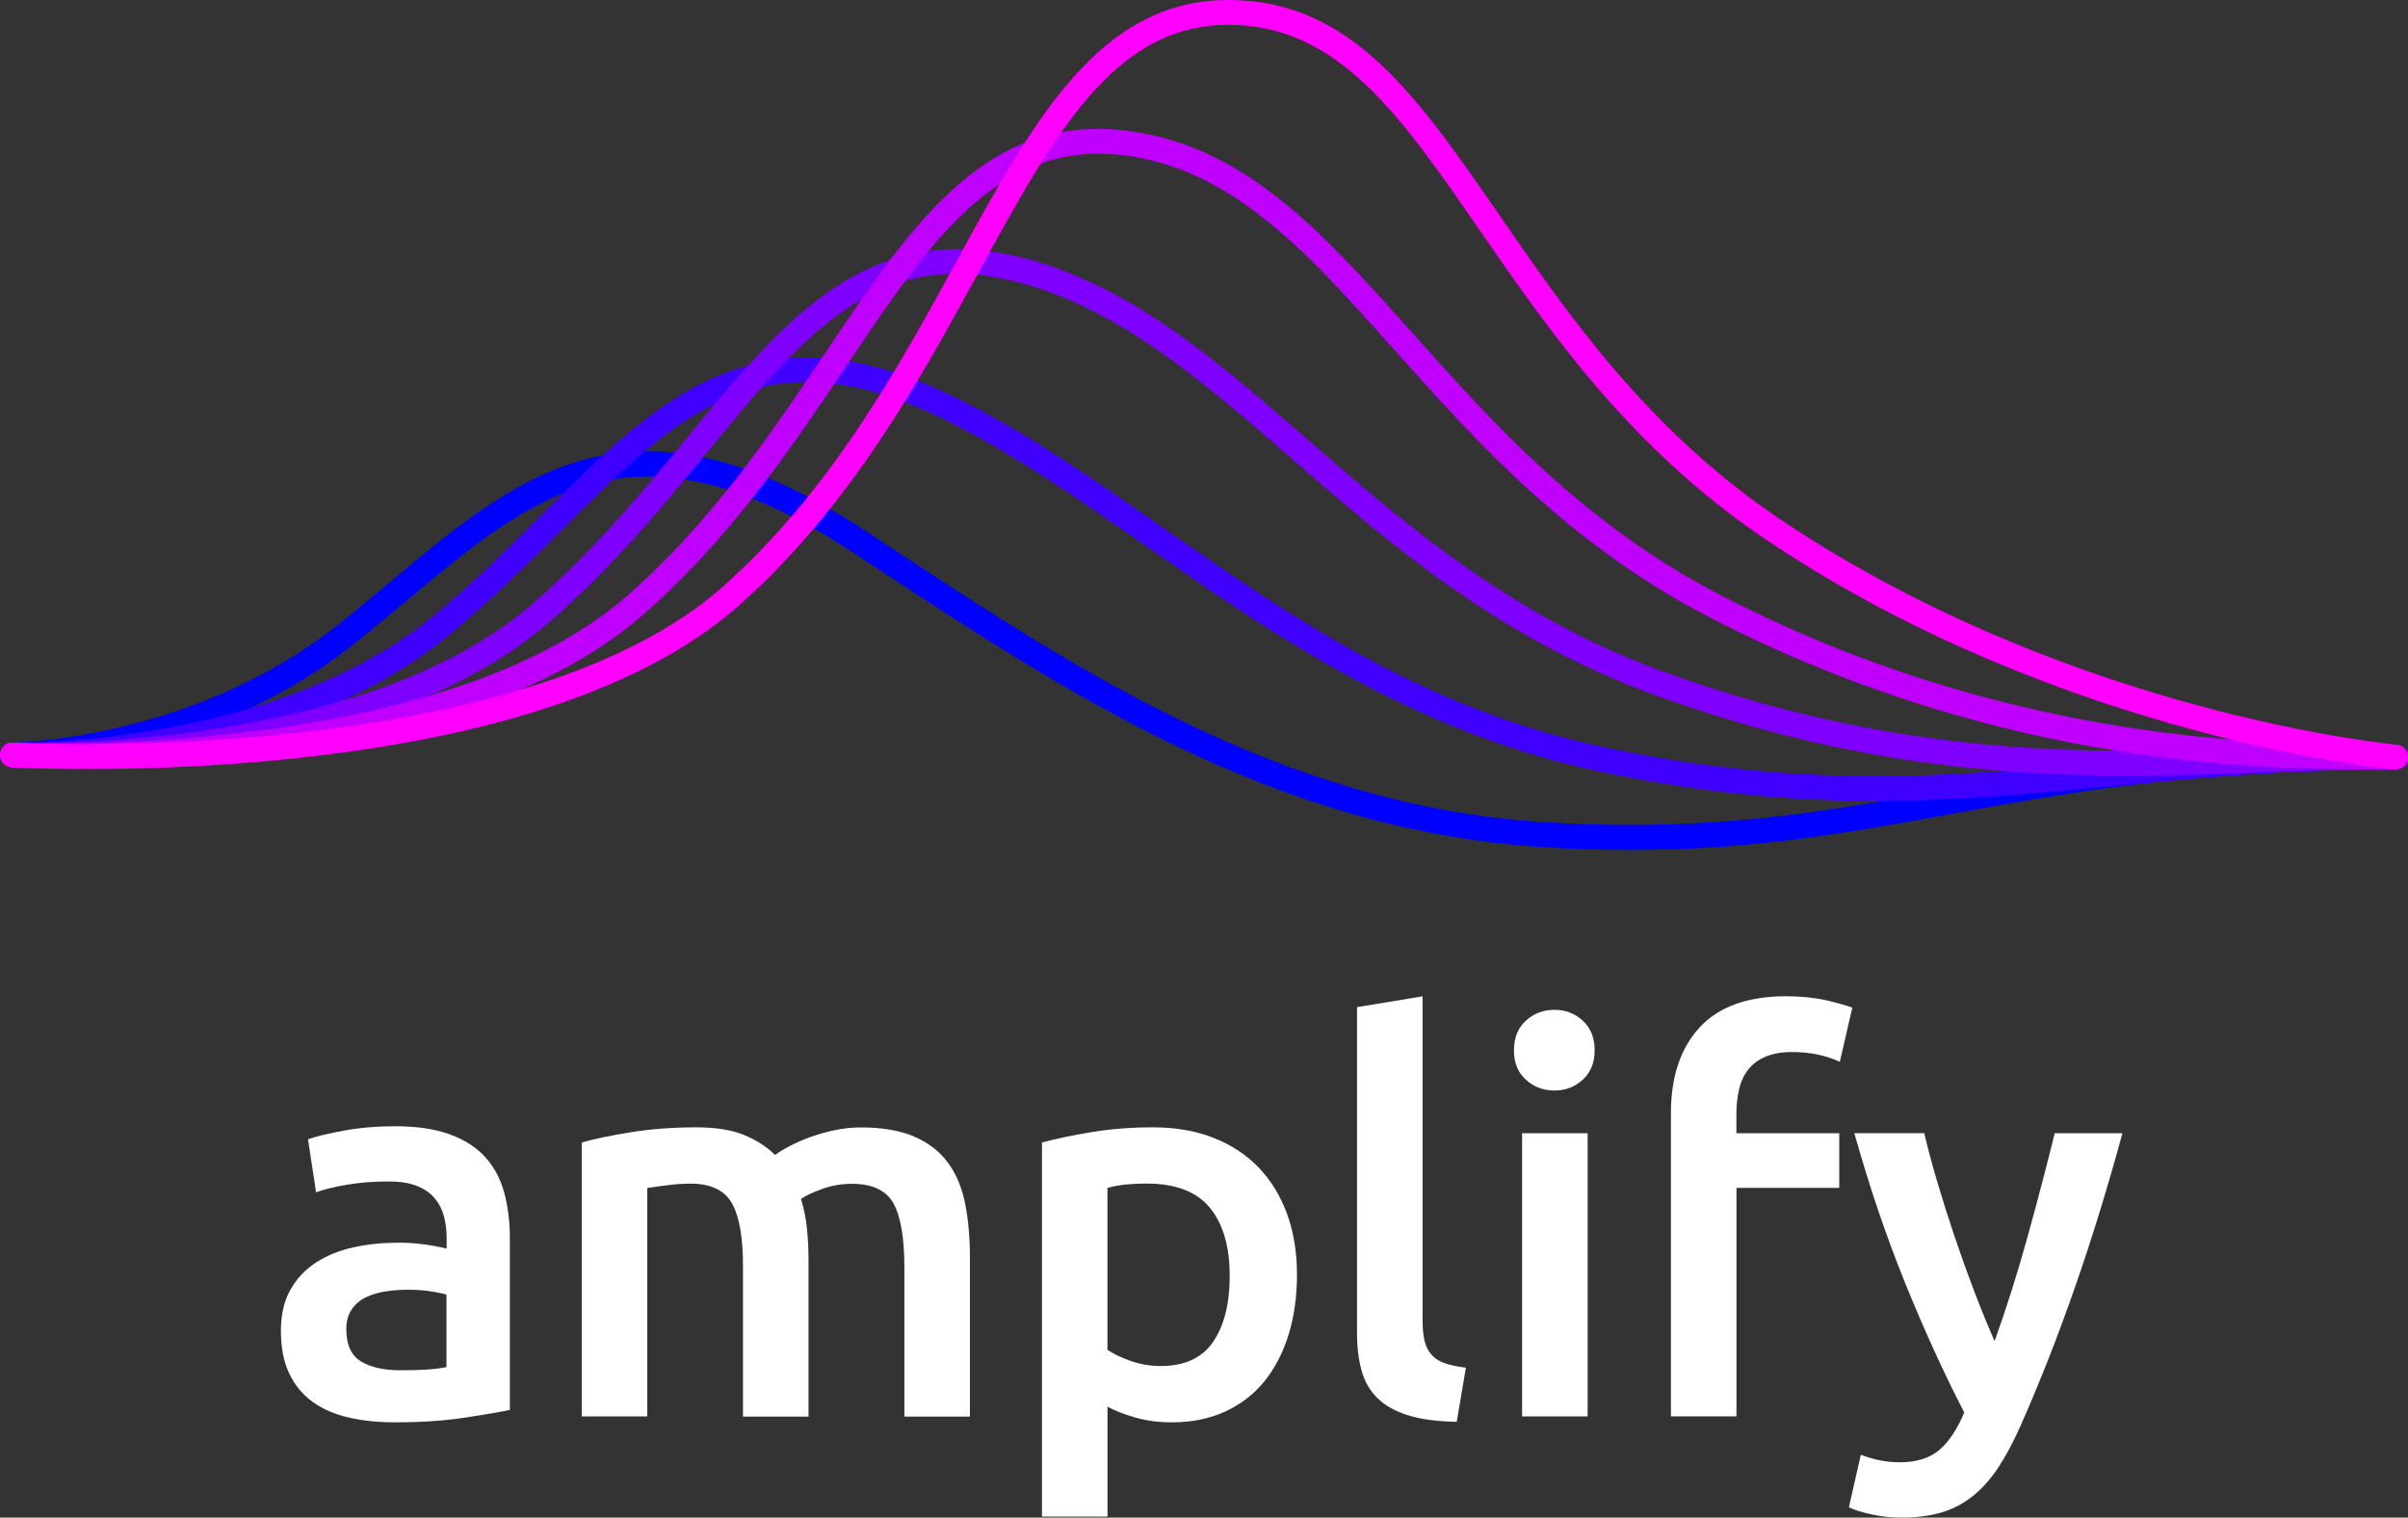 <?xml version="1.0" encoding="utf-8"?>
<!-- Generator: Adobe Illustrator 26.3.1, SVG Export Plug-In . SVG Version: 6.00 Build 0)  -->
<svg version="1.1" id="Layer_1" xmlns="http://www.w3.org/2000/svg" xmlns:xlink="http://www.w3.org/1999/xlink" x="0px" y="0px"
	 viewBox="0 0 289.13 182.22" style="enable-background:new 0 0 289.13 182.22;" xml:space="preserve">
<rect x="0" y="0" width="289.13" height="182.22" fill="#333333" stroke="none"/>
<style type="text/css">
	.st0{fill:#0000FF;}
	.st1{fill:#4000FF;}
	.st2{fill:#8000FF;}
	.st3{fill:#C000FF;}
	.st4{fill:#FF00FF;}
	.st5{fill:#FFFFFF;}
</style>
<g>
	<g>
		<g>
			<path class="st0" d="M195.8,102.05c-3.44,0-7.05-0.11-10.88-0.36c-31.9-2.09-56.94-18.56-79.04-33.08l-3.68-2.42
				c-25.96-16.99-38.03-6.9-53.32,5.88c-2.09,1.75-4.25,3.55-6.5,5.34C24.16,91.83,2.41,92.13,1.49,92.14c0,0-0.01,0-0.01,0
				c-0.82,0-1.48-0.66-1.48-1.48c-0.01-0.82,0.65-1.49,1.47-1.5c0.21,0,21.67-0.32,39.06-14.1c2.22-1.76,4.37-3.55,6.44-5.29
				c15.59-13.03,29.05-24.29,56.85-6.09l3.69,2.42c21.79,14.32,46.49,30.56,77.61,32.6c19.97,1.31,33.92-1.22,48.68-3.9
				c14.15-2.57,30.2-5.48,53.85-5.41c0.82,0,1.48,0.67,1.48,1.49c0,0.82-0.67,1.48-1.48,1.48c-0.3-0.05-0.58,0-0.87,0
				c-22.9,0-37.92,2.72-52.44,5.36C222.2,99.95,210.61,102.05,195.8,102.05z"/>
		</g>
		<g>
			<path class="st1" d="M225.19,96.16c-10.03,0-20.81-0.9-33.39-3.59c-22.27-4.76-39.16-16.54-54.07-26.93
				c-8.26-5.76-16.06-11.2-24.25-15.24C91.52,39.59,81.36,49.72,67.3,63.76c-4.11,4.1-8.36,8.34-13.29,12.42
				C33.93,92.75,2.76,92.16,1.45,92.14c-0.82-0.02-1.47-0.7-1.45-1.52c0.02-0.82,0.68-1.45,1.52-1.45
				c0.31,0.01,31.39,0.57,50.61-15.28c4.82-3.99,9.02-8.18,13.08-12.23c13.8-13.78,25.72-25.67,49.58-13.91
				c8.39,4.13,16.28,9.64,24.64,15.46c15.39,10.73,31.31,21.83,52.99,26.47c24.55,5.24,42.23,3.55,60.95,1.76
				c10.53-1.01,21.43-2.06,34.29-2.01c0.82,0,1.48,0.67,1.48,1.49c0,0.82-0.67,1.48-1.48,1.48c-0.24,0.02-0.46,0-0.68,0
				c-12.43,0-23.04,1.02-33.32,2C244.24,95.29,235.08,96.16,225.19,96.16z"/>
		</g>
		<g>
			<path class="st2" d="M255.99,93.14c-16.51,0-35.07-1.63-57.31-9.7c-18.77-6.81-32-18.31-43.67-28.45
				c-9.9-8.6-19.24-16.73-30.23-20.36c-18.64-6.16-27.55,4.69-39.89,19.7c-5.41,6.58-11.54,14.05-19.25,20.63
				c-11.5,9.8-28.38,13.95-40.51,15.7c-13.07,1.89-23.29,1.49-23.72,1.48C0.6,92.1-0.03,91.41,0,90.59
				c0.03-0.82,0.73-1.47,1.54-1.43c0.41,0.02,41.13,1.46,62.18-16.47c7.51-6.42,13.55-13.77,18.88-20.26
				C94.71,37.71,105.16,25,125.72,31.8c11.55,3.82,21.12,12.14,31.25,20.94c11.47,9.98,24.48,21.28,42.73,27.9
				c29.51,10.7,52.57,9.86,72.91,9.12c5.22-0.19,10.16-0.39,15.04-0.36c0.82,0,1.48,0.67,1.48,1.49c0,0.82-0.67,1.48-1.48,1.48
				c-0.2,0.04-0.37,0-0.55,0c-4.65,0-9.38,0.17-14.38,0.35C267.35,92.93,261.8,93.14,255.99,93.14z"/>
		</g>
		<g>
			<path class="st3" d="M287.65,92.39C287.65,92.39,287.65,92.39,287.65,92.39l-1.51,0c-13.56,0-45.31-0.02-80.53-18.09
				c-17.26-8.86-28.4-21.33-38.22-32.33c-10.1-11.31-18.82-21.07-31.24-23.15c-15.91-2.65-24.11,9.58-34.5,25.08
				c-6.48,9.67-13.83,20.62-24.36,29.85c-10.02,8.76-25.85,14.52-47.06,17.11c-15.7,1.92-28.68,1.29-28.81,1.28
				C0.59,92.1-0.04,91.4,0,90.58s0.74-1.44,1.56-1.41c0.51,0.03,50.89,2.35,73.77-17.66c10.24-8.97,17.47-19.76,23.85-29.27
				c10.55-15.73,19.66-29.32,37.45-26.35c13.45,2.24,22.49,12.37,32.97,24.1c9.65,10.81,20.59,23.06,37.36,31.66
				c34.58,17.75,65.84,17.76,79.18,17.77l1.52,0c0.82,0,1.48,0.67,1.48,1.49C289.13,91.72,288.47,92.39,287.65,92.39z"/>
		</g>
		<g>
			<path class="st4" d="M287.65,92.39c-0.04,0-0.09,0-0.13-0.01c-0.39-0.03-39.58-3.69-74.98-27.25
				c-16.65-11.09-26.35-25.15-34.92-37.56c-9.48-13.74-16.97-24.59-30.12-24.59c-13.75,0-20.91,13.09-29.97,29.67
				c-7.16,13.1-15.28,27.95-28.62,39.89c-10.8,9.65-28.83,15.89-53.6,18.52C16.97,93.01,1.55,92.15,1.4,92.14
				c-0.82-0.05-1.44-0.75-1.4-1.57c0.05-0.82,0.74-1.45,1.57-1.4c0.6,0.03,60.65,3.24,85.36-18.85c12.96-11.59,20.95-26.2,28-39.09
				C124.08,14.47,131.99,0,147.5,0c14.71,0,22.59,11.42,32.57,25.88c8.41,12.19,17.94,26,34.12,36.77
				c34.74,23.13,73.21,26.73,73.6,26.77c0.82,0.07,1.42,0.79,1.35,1.61C289.06,91.8,288.41,92.39,287.65,92.39z"/>
		</g>
	</g>
	<g>
		<g>
			<g>
				<path class="st5" d="M54,136.2c1.78,0.65,3.2,1.56,4.26,2.73s1.82,2.59,2.28,4.26c0.45,1.67,0.68,3.5,0.68,5.49v20.61
					c-1.21,0.26-3.04,0.57-5.49,0.94c-2.45,0.37-5.21,0.55-8.29,0.55c-2.04,0-3.9-0.19-5.59-0.58c-1.69-0.39-3.13-1.02-4.32-1.88
					c-1.19-0.87-2.12-1.99-2.79-3.38s-1.01-3.1-1.01-5.14c0-1.95,0.38-3.6,1.14-4.94c0.76-1.34,1.79-2.44,3.09-3.28
					s2.81-1.45,4.52-1.82c1.71-0.37,3.5-0.55,5.36-0.55c0.87,0,1.78,0.05,2.73,0.16s1.97,0.29,3.06,0.55v-1.3
					c0-0.91-0.11-1.78-0.33-2.6s-0.6-1.55-1.14-2.18s-1.26-1.12-2.15-1.46c-0.89-0.35-2-0.52-3.35-0.52c-1.82,0-3.49,0.13-5,0.39
					c-1.52,0.26-2.75,0.56-3.71,0.91l-0.97-6.37c1-0.35,2.45-0.69,4.35-1.04c1.91-0.35,3.94-0.52,6.11-0.52
					C50.03,135.23,52.22,135.55,54,136.2z M53.61,164.15v-8.71c-0.43-0.13-1.06-0.26-1.89-0.39s-1.73-0.19-2.73-0.19
					c-0.87,0-1.74,0.06-2.63,0.19s-1.69,0.37-2.41,0.71s-1.29,0.83-1.72,1.46s-0.65,1.42-0.65,2.37c0,1.86,0.58,3.15,1.75,3.87
					c1.17,0.71,2.75,1.07,4.75,1.07C50.51,164.54,52.35,164.41,53.61,164.15z"/>
				<path class="st5" d="M87.89,144.49c-0.89-1.58-2.55-2.37-4.97-2.37c-0.87,0-1.82,0.06-2.86,0.2c-1.04,0.13-1.82,0.24-2.34,0.32
					v27.43h-7.87v-32.89c1.52-0.43,3.5-0.85,5.95-1.24c2.45-0.39,5.04-0.58,7.77-0.58c2.34,0,4.26,0.3,5.75,0.91
					s2.74,1.41,3.74,2.41c0.48-0.35,1.08-0.72,1.82-1.1c0.74-0.39,1.56-0.75,2.47-1.07s1.87-0.6,2.89-0.81s2.05-0.33,3.09-0.33
					c2.64,0,4.82,0.38,6.53,1.14c1.71,0.76,3.05,1.82,4.03,3.19c0.98,1.37,1.65,3.01,2.02,4.94c0.37,1.93,0.55,4.04,0.55,6.34v19.11
					h-7.87v-17.88c0-3.55-0.43-6.12-1.3-7.7c-0.87-1.58-2.54-2.37-5-2.37c-1.26,0-2.45,0.21-3.58,0.62s-1.97,0.81-2.54,1.2
					c0.35,1.08,0.58,2.23,0.71,3.44s0.2,2.51,0.2,3.9v18.79h-7.87v-17.88C89.23,148.64,88.78,146.07,87.89,144.49z"/>
				<path class="st5" d="M154.72,160.25c-0.67,2.17-1.64,4.03-2.89,5.59c-1.26,1.56-2.83,2.77-4.71,3.64
					c-1.89,0.87-4.02,1.3-6.4,1.3c-1.6,0-3.08-0.19-4.42-0.58c-1.34-0.39-2.45-0.82-3.32-1.3v13.2h-7.87v-44.92
					c1.6-0.43,3.58-0.85,5.92-1.24c2.34-0.39,4.81-0.58,7.41-0.58c2.69,0,5.09,0.41,7.21,1.24c2.12,0.82,3.93,2,5.43,3.54
					s2.64,3.4,3.45,5.59s1.2,4.65,1.2,7.38C155.72,155.7,155.39,158.09,154.72,160.25z M145.29,145.04
					c-1.58-1.95-4.13-2.93-7.64-2.93c-0.74,0-1.51,0.03-2.31,0.1s-1.59,0.21-2.37,0.42v19.44c0.69,0.48,1.61,0.92,2.76,1.33
					s2.37,0.62,3.67,0.62c2.86,0,4.95-0.98,6.27-2.92c1.32-1.95,1.98-4.57,1.98-7.87C147.66,149.72,146.87,146.99,145.29,145.04z"/>
				<path class="st5" d="M169.08,169.94c-1.54-0.48-2.76-1.16-3.67-2.05c-0.91-0.89-1.55-1.99-1.92-3.31s-0.55-2.83-0.55-4.52
					v-39.13l7.87-1.3v38.94c0,0.95,0.08,1.75,0.23,2.4c0.15,0.65,0.42,1.2,0.81,1.66c0.39,0.46,0.92,0.8,1.59,1.04
					s1.53,0.42,2.57,0.55l-1.1,6.5C172.56,170.68,170.62,170.42,169.08,169.94z"/>
				<path class="st5" d="M190.04,129.64c-0.95,0.87-2.08,1.3-3.38,1.3c-1.34,0-2.49-0.43-3.45-1.3s-1.43-2.04-1.43-3.51
					c0-1.52,0.48-2.71,1.43-3.58s2.1-1.3,3.45-1.3c1.3,0,2.43,0.43,3.38,1.3s1.43,2.06,1.43,3.58
					C191.47,127.6,190.99,128.77,190.04,129.64z M182.76,170.07v-34h7.87v34H182.76z"/>
				<path class="st5" d="M219.29,120.11c1.39,0.33,2.43,0.62,3.12,0.88l-1.5,6.5c-0.74-0.35-1.59-0.63-2.57-0.85
					c-0.98-0.22-2.03-0.32-3.15-0.32c-1.26,0-2.32,0.18-3.18,0.55c-0.87,0.37-1.56,0.88-2.08,1.53c-0.52,0.65-0.89,1.44-1.11,2.37
					s-0.33,1.94-0.33,3.02v2.28h12.35v6.56H208.5v27.43h-7.87v-36.4c0-4.38,1.15-7.81,3.45-10.3s5.76-3.74,10.4-3.74
					C216.3,119.63,217.9,119.79,219.29,120.11z"/>
				<path class="st5" d="M242.62,171.17c-0.87,1.95-1.75,3.62-2.67,5.01s-1.93,2.54-3.06,3.44c-1.13,0.91-2.38,1.57-3.77,1.98
					s-2.99,0.62-4.81,0.62c-1.21,0-2.42-0.13-3.61-0.39c-1.19-0.26-2.09-0.54-2.7-0.85l1.43-6.31c1.56,0.61,3.1,0.91,4.62,0.91
					c2.04,0,3.63-0.49,4.78-1.46s2.16-2.48,3.02-4.52c-2.47-4.77-4.84-9.97-7.12-15.6c-2.28-5.63-4.3-11.61-6.08-17.94h8.39
					c0.43,1.82,0.96,3.79,1.59,5.92c0.63,2.12,1.31,4.28,2.05,6.47c0.74,2.19,1.52,4.37,2.34,6.53s1.65,4.18,2.47,6.05
					c1.39-3.86,2.69-7.96,3.9-12.32c1.21-4.35,2.32-8.57,3.32-12.64h8.13C251.33,148.99,247.26,160.69,242.62,171.17z"/>
			</g>
		</g>
	</g>
</g>
</svg>
